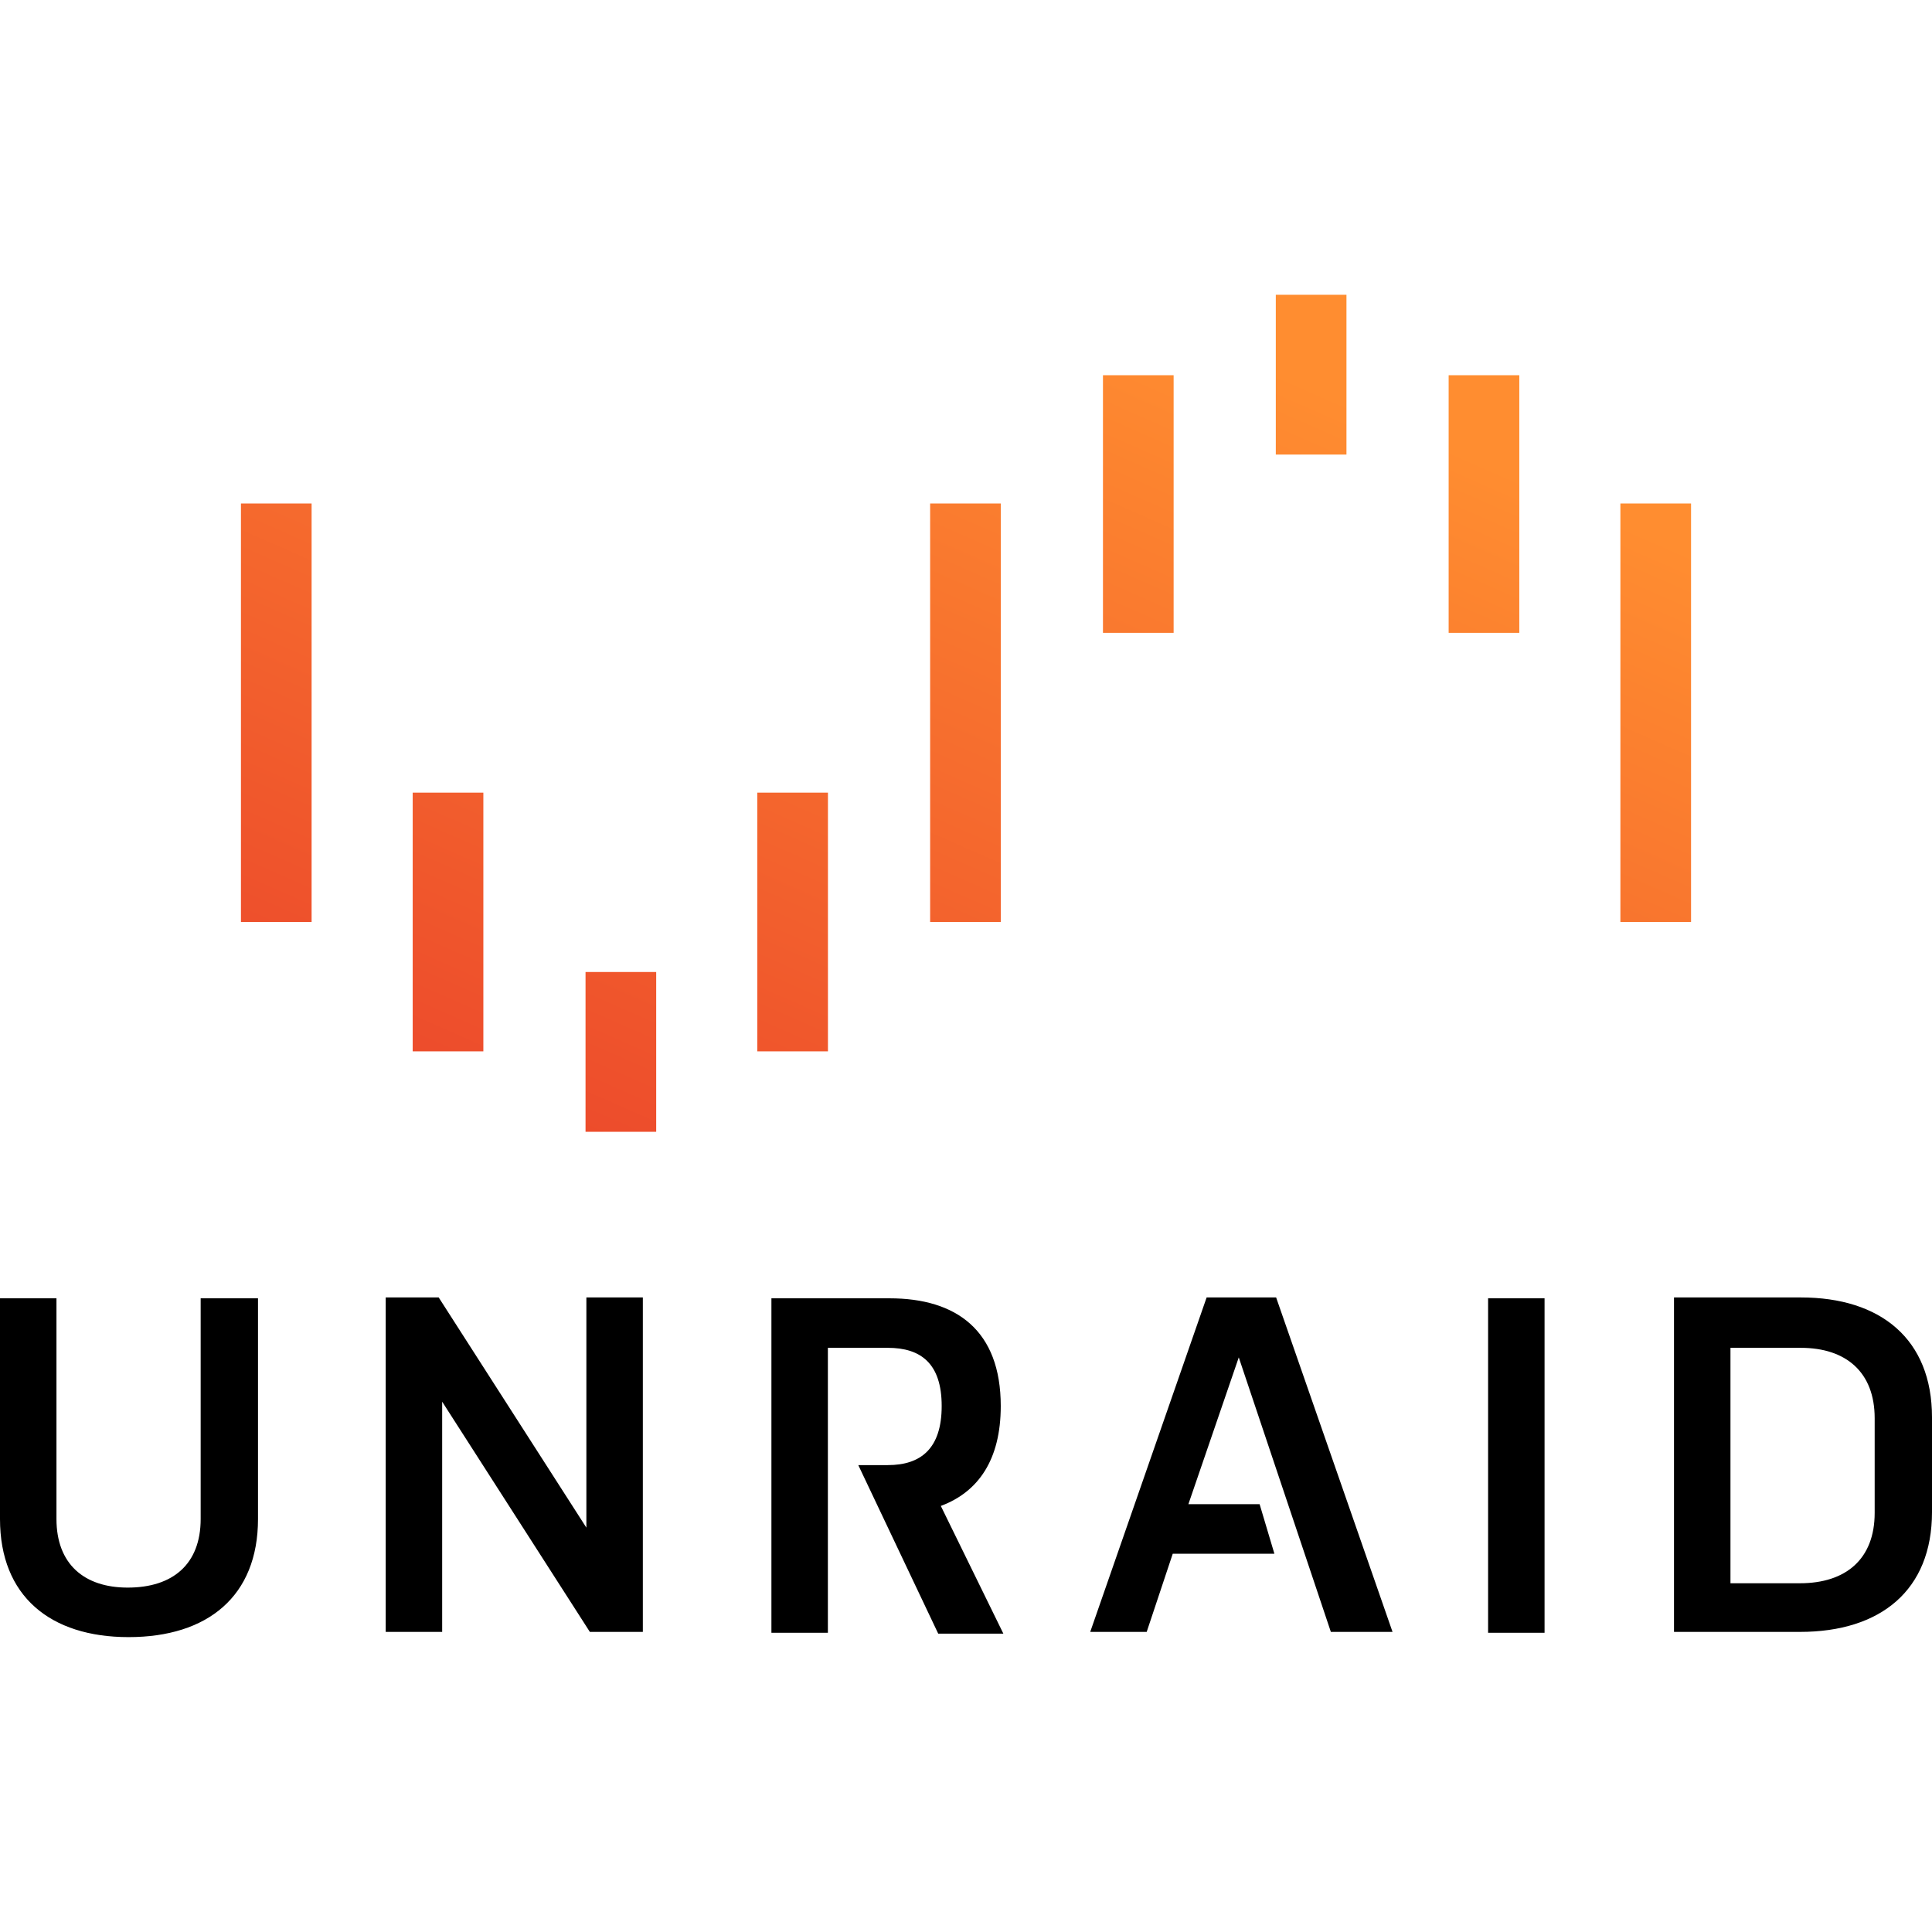 <svg height="1024" viewBox="0 0 1024 1024" width="1024" xmlns="http://www.w3.org/2000/svg" xmlns:xlink="http://www.w3.org/1999/xlink"><linearGradient id="a" x1="17.744%" x2="82.214%" y1="105.83%" y2="-5.862%"><stop offset="0" stop-color="#e32929"/><stop offset="1" stop-color="#ff8d30"/></linearGradient><g fill="none" transform="translate(0 155.5)"><path d="m675.453 668h-53.871l-13.813 41.439h-29.928l61.698-177.266h36.835l61.698 177.266h-32.691l-48.806-145.496-26.705 77.813h37.755zm-538.705-135.367v116.95c0 40.978-26.705 62.619-68.604 62.619-41.439 0-68.144-21.64-68.144-62.619v-116.95h29.928v116.95c0 23.942 14.734 36.374 37.755 36.374 23.942 0 38.676-12.432 38.676-36.374v-116.95zm97.612 54.791v122.014h-29.928v-177.266h28.086l78.273 122.014v-122.014h29.928v177.266h-28.086zm554.36-54.791h29.928v177.266h-29.928zm235.281 113.266c0 41.439-27.165 63.54-69.986 63.54h-66.763v-177.266h67.223c42.36 0 69.525 22.101 69.525 63.54zm-30.388-49.727c0-24.403-15.194-37.295-39.137-37.295h-37.295v124.777h36.835c24.403 0 39.597-12.892 39.597-37.295zm-494.964 46.504c19.799-7.367 31.77-24.403 31.77-52.95 0-40.058-23.482-57.094-58.935-57.094h-62.619v177.266h29.928v-151.022h31.77c17.496 0 28.547 8.288 28.547 30.849s-11.05 31.309-28.547 31.309h-15.655l42.36 89.324h34.532z" fill="#000"/><path d="m492.987 111.36h37.45v221.818h-37.45zm-327.83 221.818h-37.45v-221.818h37.45zm145.19 26.503h37.45v84.694h-37.45zm-91.608-95.065h37.45v137.124h-37.45zm182.64 0h37.45v137.124h-37.45zm457.464-153.256h37.45v221.818h-37.45zm-145.19-25.927h-37.45v-84.694h37.45zm91.608 94.489h-37.45v-136.548h37.45zm-183.216 0h-37.45v-136.548h37.45z" fill="url(#a)"/></g></svg>